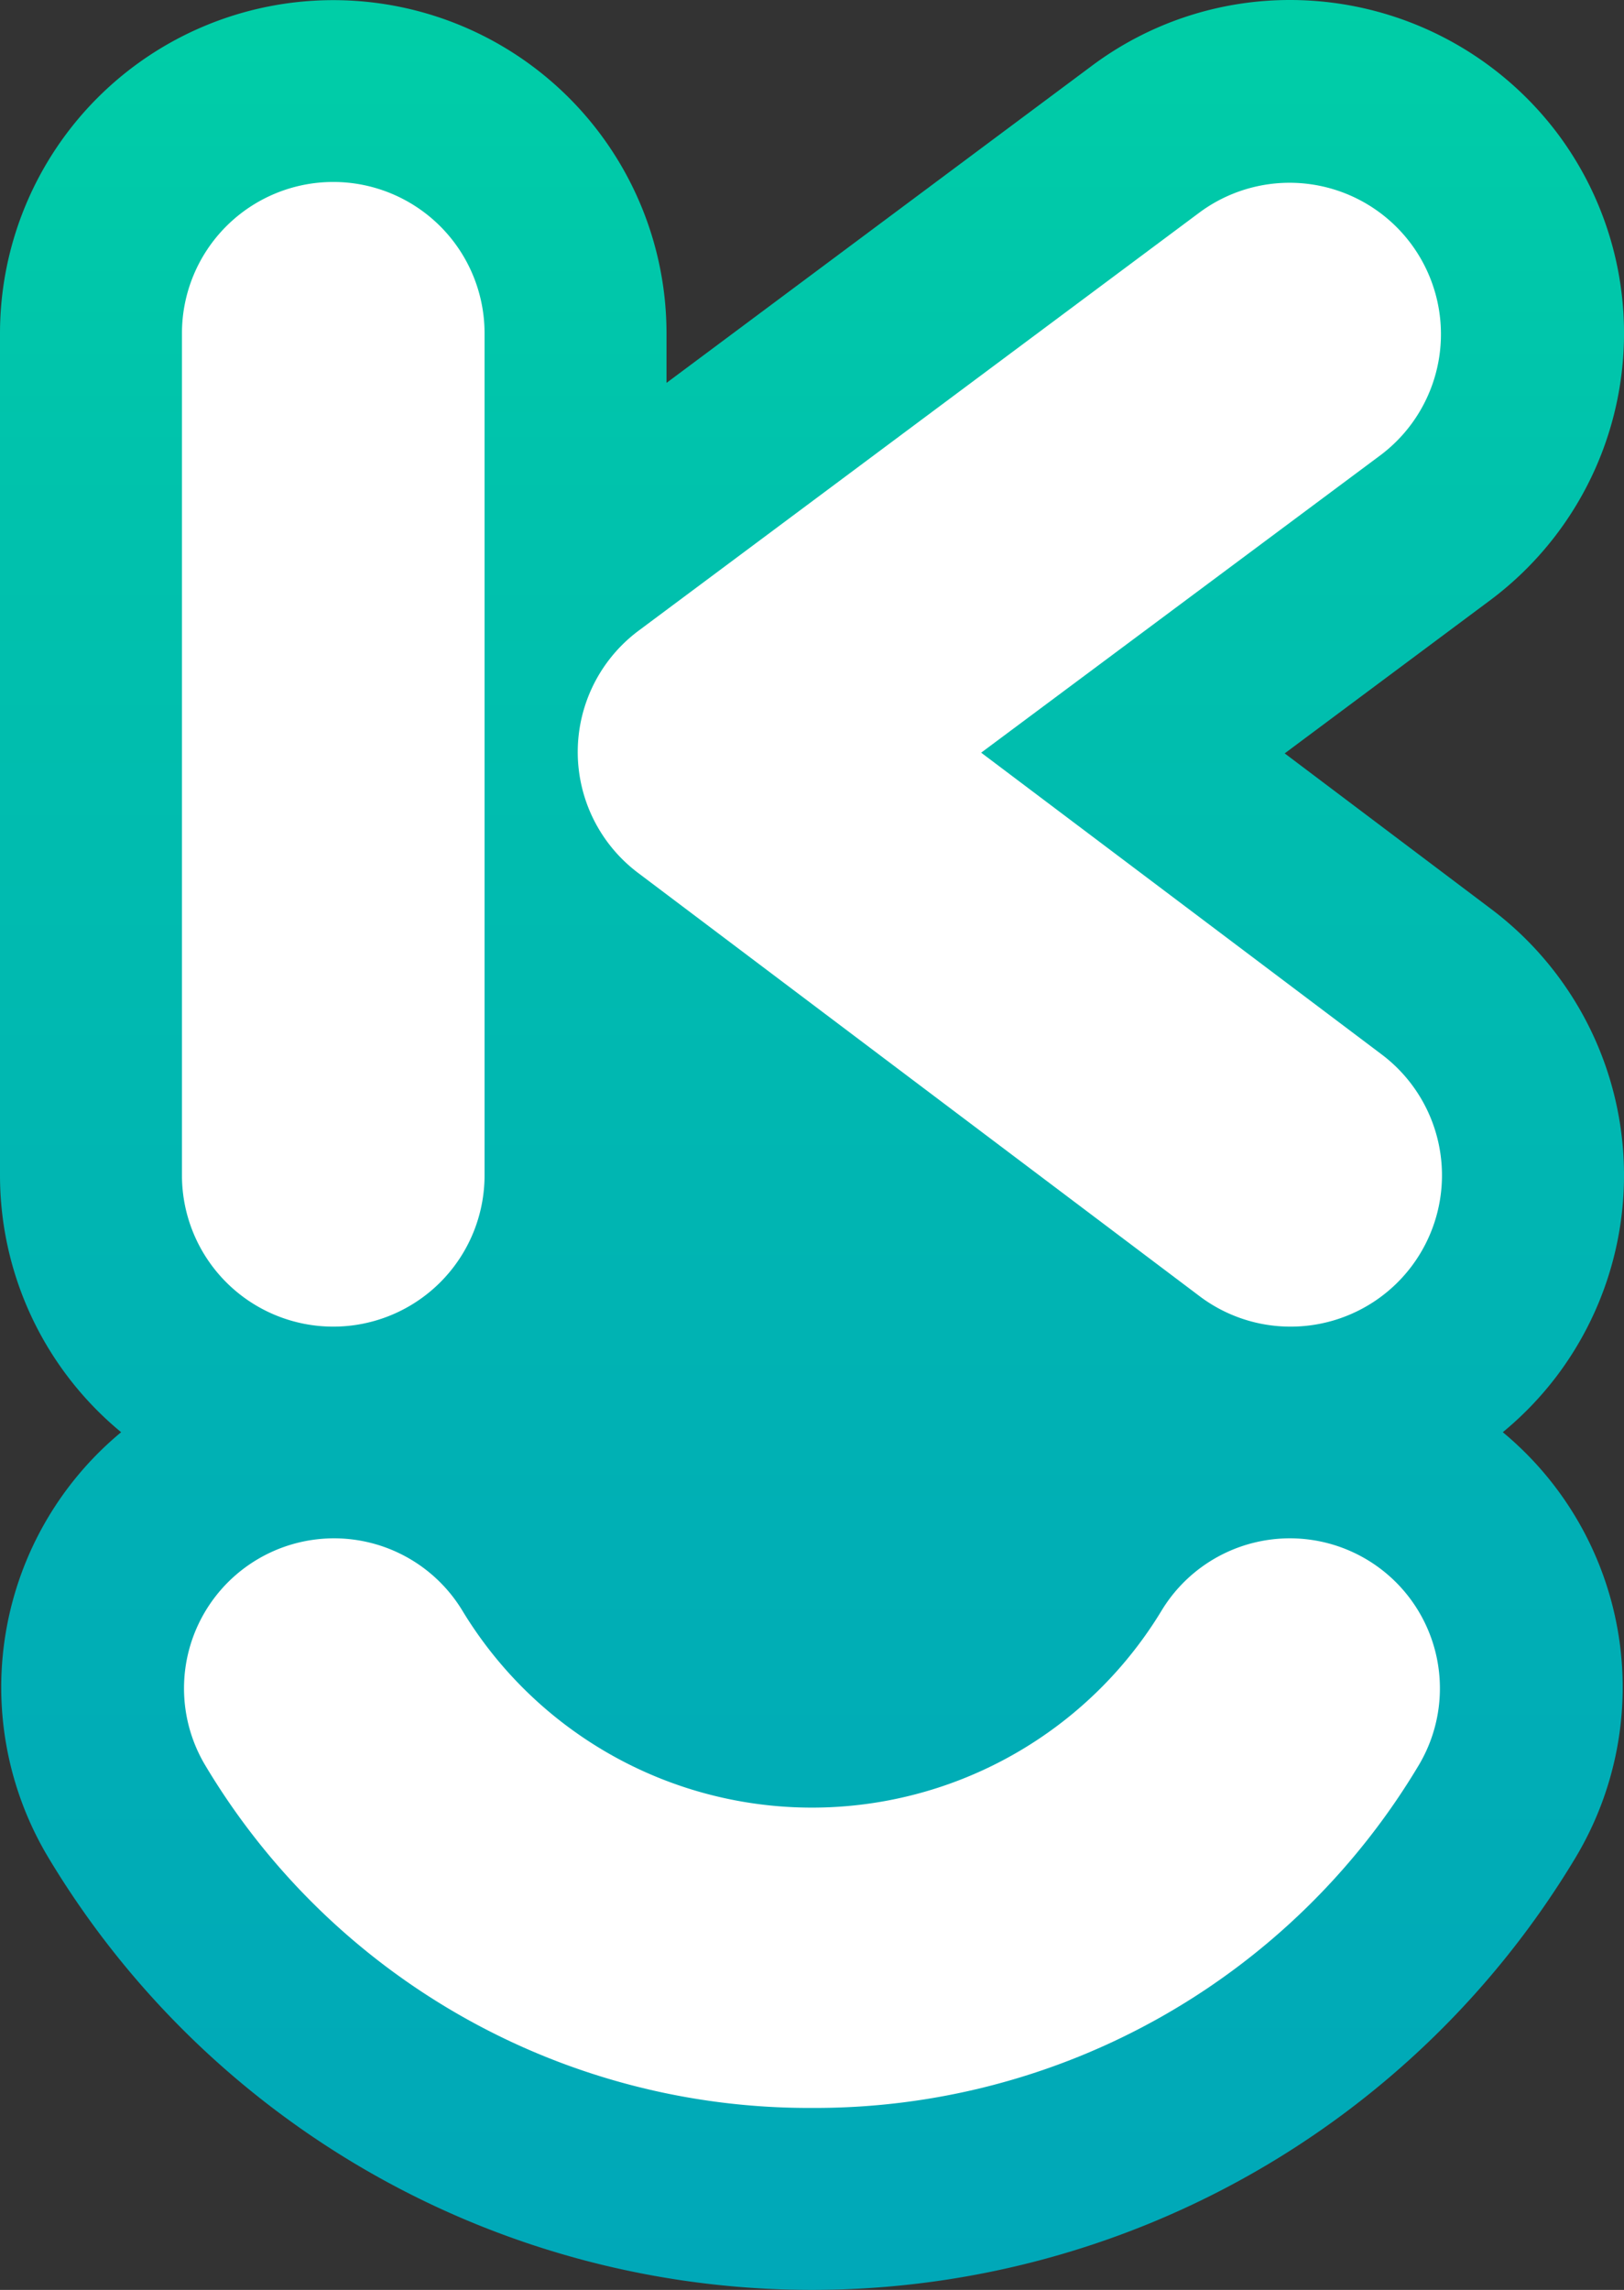 <svg id="Layer_1" data-name="Layer 1" xmlns="http://www.w3.org/2000/svg" xmlns:xlink="http://www.w3.org/1999/xlink" viewBox="0 0 230.45 324.92"><rect x="0" y="0" width="230.45" height="324.92" fill="#333333" stroke="none"/><defs><style>.cls-1{fill:url(#linear-gradient);}.cls-2{fill:#fff;}</style><linearGradient id="linear-gradient" x1="107.38" y1="84.32" x2="127.22" y2="408.64" gradientTransform="translate(13.19 -90.72) rotate(3.5)" gradientUnits="userSpaceOnUse"><stop offset="0" stop-color="#00cea7"/><stop offset="0.2" stop-color="#00c3ac"/><stop offset="0.68" stop-color="#00afb5"/><stop offset="1" stop-color="#00a8b8"/></linearGradient></defs><title>K_mark_full_colour</title><path class="cls-1" d="M220.9,195.26A47.28,47.28,0,0,0,211.62,129l-29.32-22.1L211.42,85.2A47.28,47.28,0,0,0,221.06,19,47.55,47.55,0,0,0,183.13,0a46.93,46.93,0,0,0-28.25,9.38L94.58,54.33v-7A47.29,47.29,0,0,0,0,47.29V166.77a47.24,47.24,0,0,0,17.19,36.45A47,47,0,0,0,6.92,263.67a126.37,126.37,0,0,0,216.6,0,47,47,0,0,0-10.27-60.45A47.3,47.3,0,0,0,220.9,195.26Z"/><path class="cls-2" d="M47.29,188.24a21.47,21.47,0,0,1-21.47-21.47V47.29a21.47,21.47,0,0,1,42.94,0V166.77A21.47,21.47,0,0,1,47.29,188.24Z"/><path class="cls-2" d="M183.13,188.24a21.4,21.4,0,0,1-12.92-4.33L90.52,123.84a21.47,21.47,0,0,1,.1-34.35l79.69-59.41A21.48,21.48,0,0,1,196,64.51L139.23,106.8l56.85,42.83a21.47,21.47,0,0,1-13,38.61Z"/><path class="cls-2" d="M115.22,299.1a99.75,99.75,0,0,1-86.17-48.74,21.29,21.29,0,0,1,36.49-21.94,58,58,0,0,0,99.36,0,21.29,21.29,0,0,1,36.49,21.94A99.75,99.75,0,0,1,115.22,299.1Z"/></svg>